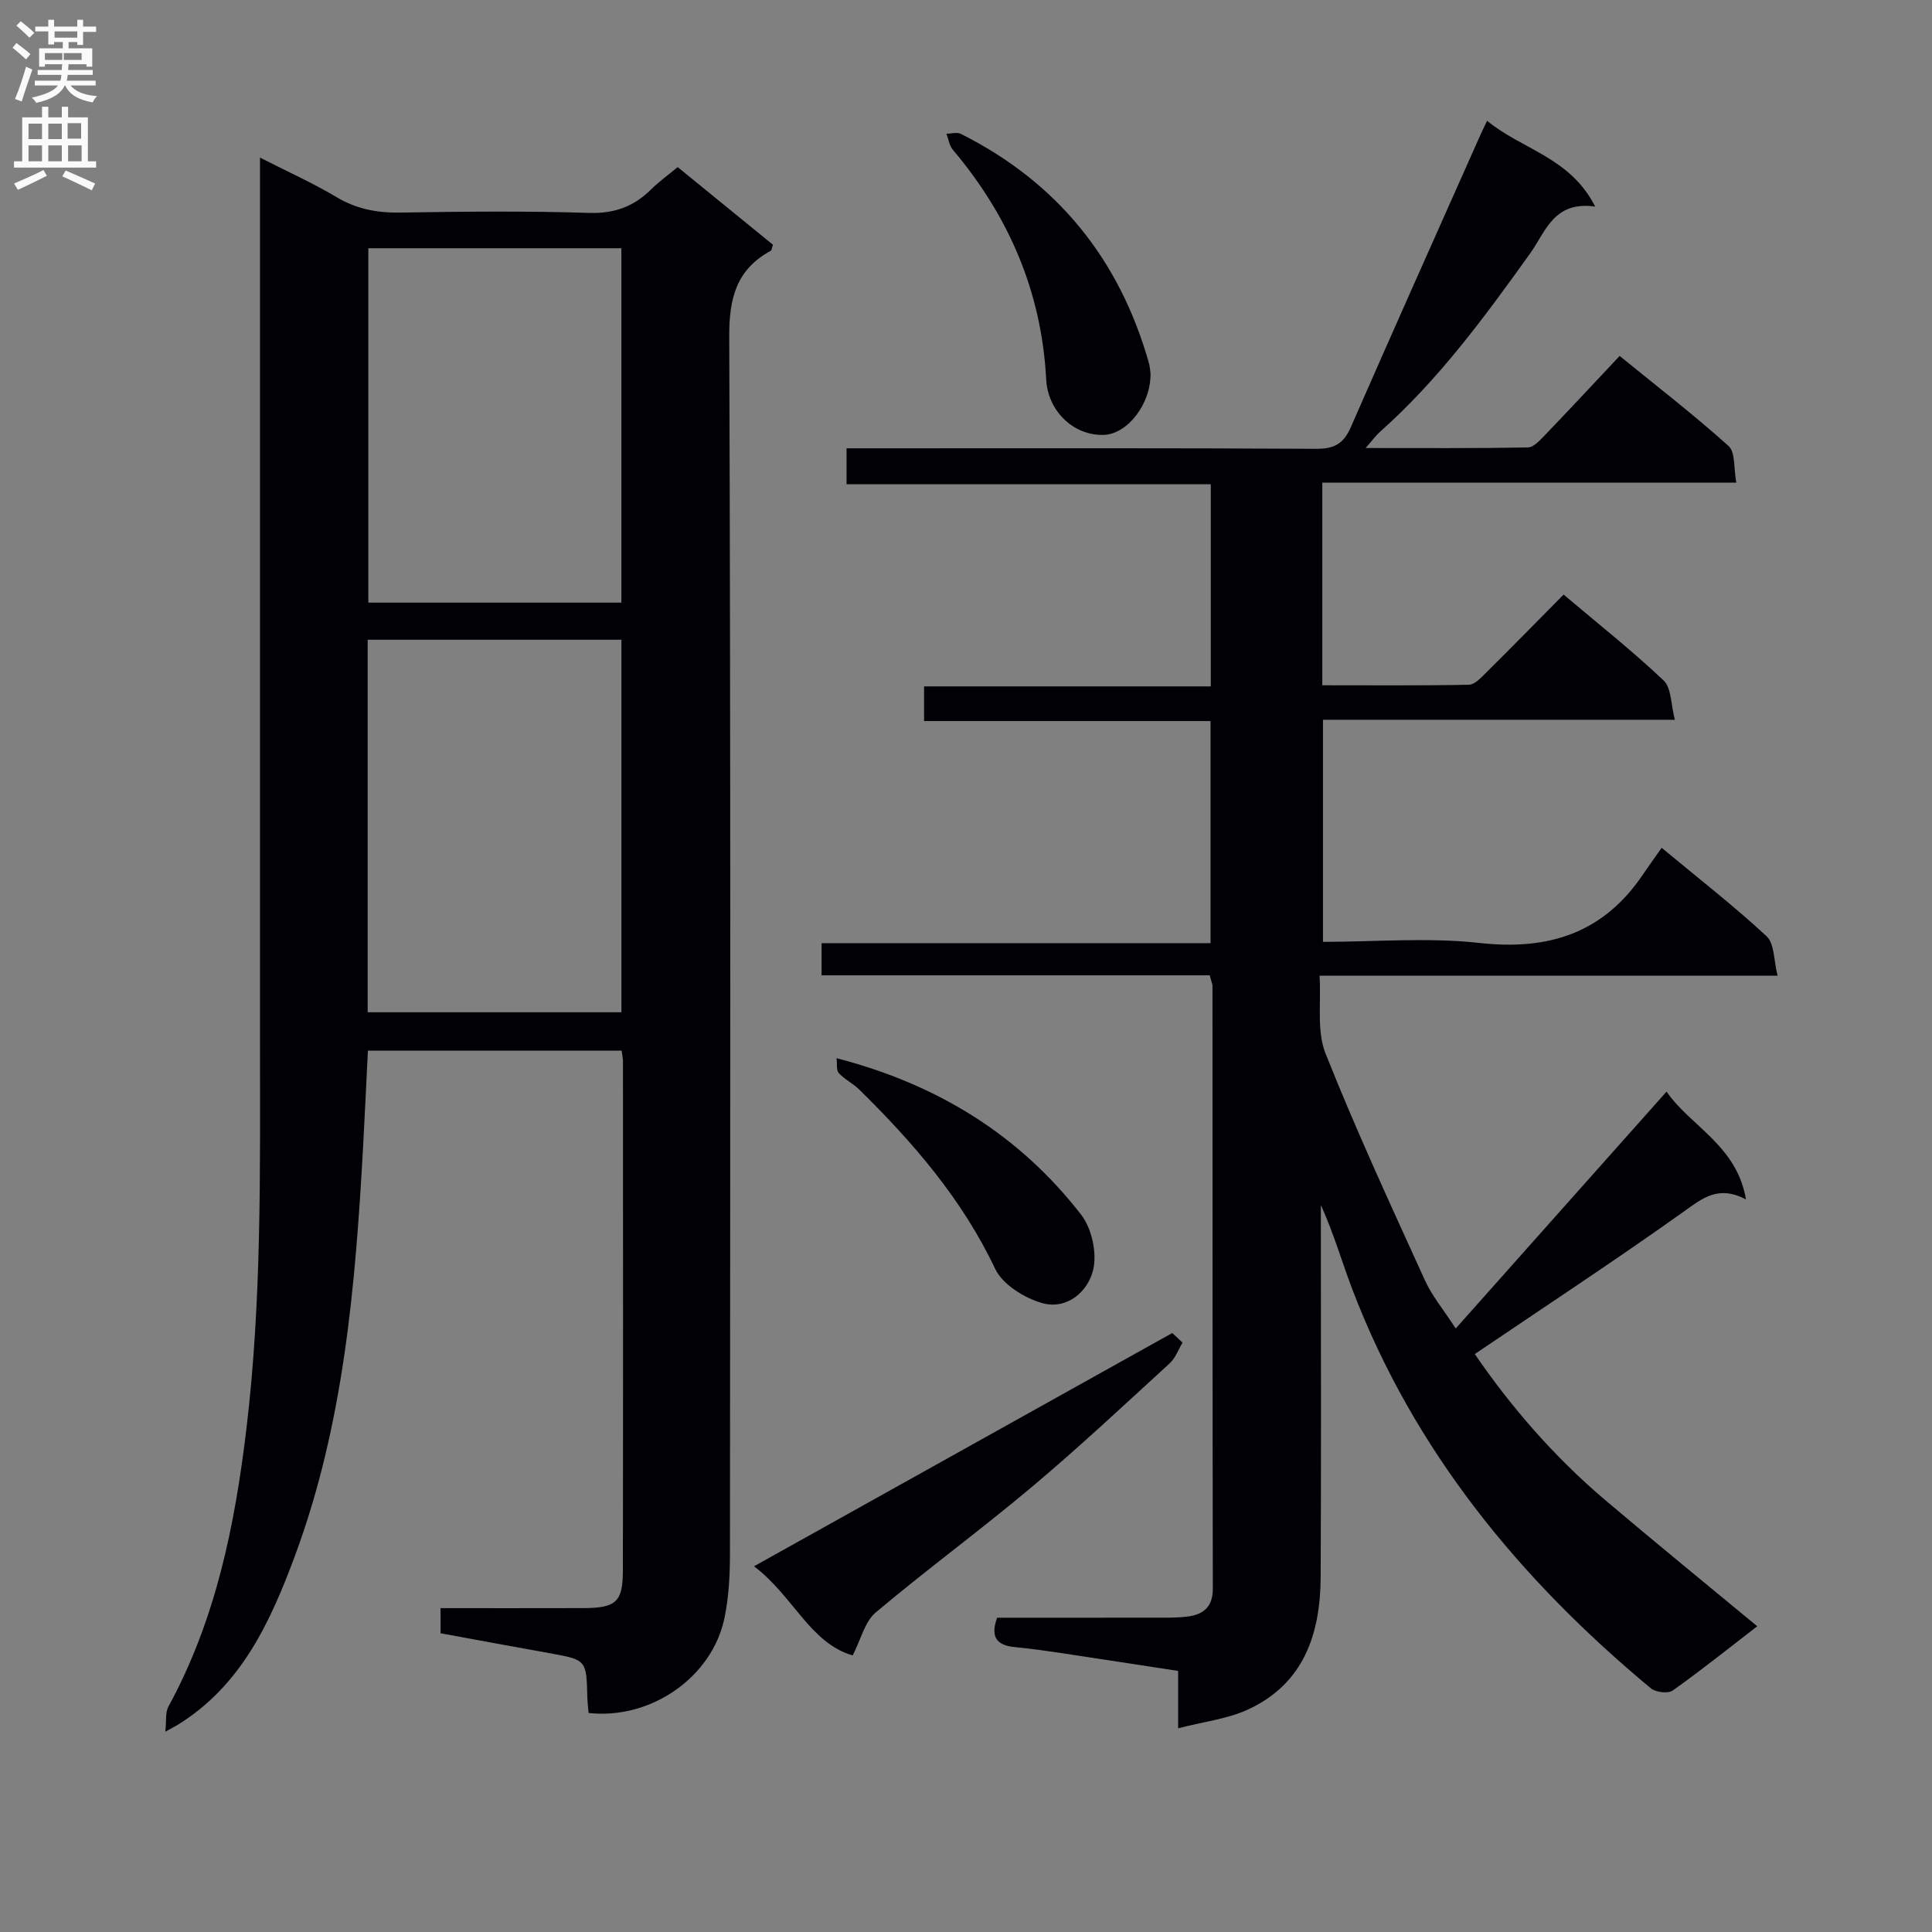 <svg enable-background="new 0 0 400 400" viewBox="0 0 400 400" xmlns="http://www.w3.org/2000/svg"><rect x="0" y="0" width="400" height="400" fill="#808080" stroke="none"/><g fill="#010105"><path d="m250.47 201.93c-26.89 0-53.5 0-80.37 0 0-2.29 0-4.23 0-6.66h80.53c0-15.51 0-30.54 0-45.98-19.75 0-39.35 0-59.31 0 0-2.48 0-4.55 0-7.18h59.36c0-14.12 0-27.71 0-41.85-24.97 0-50.03 0-75.41 0 0-2.62 0-4.68 0-7.44h5.79c30.49 0 60.99-.07 91.48.1 3.72.02 5.65-1.08 7.13-4.47 8.85-20.24 17.88-40.39 26.86-60.58.32-.72.68-1.43 1.36-2.87 7.16 5.96 17.16 7.5 22.38 17.77-8.61-1.21-10.24 5.19-13.47 9.7-9.41 13.13-18.94 26.15-31.12 36.96-.83.74-1.49 1.67-2.94 3.33 11.79 0 22.69.08 33.58-.12 1.2-.02 2.51-1.49 3.52-2.53 5.07-5.28 10.06-10.64 15.49-16.42 8.11 6.61 15.58 12.37 22.56 18.66 1.42 1.28 1.03 4.58 1.59 7.57-28.88 0-57.13 0-85.71 0v41.96c10.18 0 20.26.09 30.34-.11 1.2-.02 2.52-1.45 3.54-2.47 5.31-5.26 10.53-10.59 16.08-16.2 7.17 6.07 14.21 11.64 20.71 17.79 1.62 1.53 1.48 4.93 2.32 8.13-24.84 0-48.61 0-72.85 0v45.98c10.86 0 21.75-.95 32.41.23 14.31 1.59 25.62-2.03 33.81-14.14 1.21-1.79 2.48-3.54 3.9-5.56 8.11 6.73 15.2 12.24 21.74 18.33 1.62 1.51 1.45 4.95 2.26 8.15-32.03 0-62.96 0-94.83 0 .35 5.7-.61 11.45 1.23 16.08 6.3 15.87 13.49 31.38 20.56 46.93 1.48 3.27 3.87 6.12 6.4 10.03 14.78-16.61 29.09-32.68 43.65-49.04 4.98 7.2 14.58 11.16 16.44 22.32-5.76-3.04-9.04-.22-12.98 2.59-14.06 10.02-28.51 19.5-43.16 29.42 7.39 10.8 16.34 21.19 26.89 30.14 10.37 8.8 20.93 17.39 31.59 26.22-5.65 4.35-11.46 9.01-17.51 13.31-.96.68-3.53.36-4.54-.48-27.16-22.58-49.03-49.18-61.77-82.55-2.18-5.7-3.85-11.6-6.53-17.5v5.04c0 23.99.08 47.99-.04 71.98-.06 11.84-3.51 22.19-15.19 27.5-4.21 1.91-9.05 2.46-14.32 3.82 0-4.63 0-8.07 0-11.87-8.58-1.31-16.75-2.59-24.93-3.81-2.96-.44-5.92-.83-8.9-1.13-3.55-.35-5.17-1.91-3.64-6.08 10.6 0 21.39.01 32.19-.01 2.33 0 4.68.06 6.99-.2 3.33-.37 5.47-1.85 5.47-5.75-.07-41.66-.05-83.31-.07-124.97-.07-.46-.28-.92-.56-2.07z"/><path d="m53.83 32.63c5.88 3 11.03 5.3 15.84 8.18 4.19 2.5 8.47 3.28 13.27 3.2 12.99-.21 26-.35 38.98.07 5.27.17 9.29-1.3 12.89-4.87 1.63-1.62 3.52-2.97 5.5-4.61 6.75 5.5 13.28 10.83 19.72 16.07-.24.69-.26 1.14-.46 1.25-7.09 3.88-8.62 9.77-8.59 17.71.31 83.97.21 167.94.15 251.91 0 4.47-.22 9.02-1.12 13.38-2.53 12.32-15.25 21.17-28.15 19.73-.09-1.05-.23-2.18-.26-3.3-.19-7.72-.19-7.7-7.9-9.09-7.47-1.34-14.94-2.73-22.49-4.11 0-1.86 0-3.29 0-5.2 9.99 0 19.78.02 29.57-.01 6.71-.02 8.17-1.24 8.18-7.69.06-35.15.03-70.31.02-105.46 0-.65-.15-1.29-.27-2.26-17.46 0-34.84 0-52.54 0-.34 6.79-.64 13.39-1 19.99-1.59 28.73-4 57.35-14.12 84.63-5.07 13.66-11.08 26.8-24.21 34.93-.42.26-.86.48-2.61 1.45.25-2.33-.02-3.99.62-5.16 9.82-17.99 13.78-37.54 16.18-57.66 3.17-26.53 2.8-53.14 2.8-79.76-.01-58.81 0-117.62 0-176.44 0-2 0-3.99 0-6.88zm22.29 176.95h52.54c0-25.82 0-51.49 0-77.13-17.7 0-35.06 0-52.54 0zm52.53-84.81c0-24.76 0-49.13 0-73.38-17.73 0-35.1 0-52.39 0v73.38z"/><path d="m244.83 277.98c-.87 1.44-1.46 3.19-2.66 4.28-9.44 8.64-18.79 17.41-28.59 25.64-10.56 8.88-21.71 17.05-32.27 25.94-2.27 1.91-3.06 5.57-4.77 8.9-8.83-2.55-12.3-12.32-20.43-18.46 29.34-16.36 57.97-32.33 86.59-48.29.72.65 1.43 1.32 2.13 1.99z"/><path d="m238.2 77.31c.12 6.29-4.76 12.57-9.68 12.73-6.22.2-11.58-4.91-11.92-11.49-.94-18.09-7.71-33.79-19.33-47.55-.73-.86-.89-2.2-1.32-3.31 1.01-.01 2.19-.37 2.99.03 19.98 10.03 32.84 25.95 38.92 47.41.23.79.26 1.64.34 2.18z"/><path d="m173.2 219.09c20.88 5.4 37.83 15.88 50.64 32.4 2.21 2.85 3.31 7.93 2.49 11.41-1.08 4.55-5.44 8.33-10.55 6.89-3.69-1.04-8.2-3.84-9.74-7.09-6.83-14.41-16.95-26.11-28.12-37.1-1.29-1.27-3.03-2.1-4.25-3.42-.55-.57-.32-1.86-.47-3.09z"/></g><path d="m2.6 9.9.8-1c.9.7 1.9 1.4 2.9 2.3l-.9 1.1c-1.1-1-2-1.8-2.8-2.4zm.5 10.6c.9-2.1 1.6-4.3 2.3-6.7.4.2.8.4 1.3.6-.7 2.1-1.5 4.3-2.2 6.6zm.3-15.2.9-.9c1 .8 2 1.6 2.8 2.4l-1 1c-.9-.9-1.8-1.7-2.7-2.5zm12.6-1.2h1.2v1.4h2.7v1.1h-2.7v2.7h-1.2v-.6h-1.8v1.3h4.9v3.8h-1.2v-.5h-3.7c0 .4-.1.9-.1 1.2h5.1v1h-5.2c0 .5-.1.9-.2 1.2h6v1h-5.2c1.1 1.3 2.9 2 5.5 2.2-.4.4-.7.8-.9 1.3-2.9-.5-4.8-1.6-5.7-3.5h-.1c-.8 1.7-2.7 2.9-5.9 3.6-.2-.4-.6-.8-.9-1.1 2.8-.6 4.6-1.4 5.4-2.5h-4.8v-1h5.3c.1-.3.2-.7.2-1.2h-4.9v-1h5c0-.4 0-.8.1-1.2h-3.6v.5h-1.2v-3.8h4.9v-1.3h-1.8v.5h-1.2v-2.7h-2.7v-1h2.7v-1.4h1.2v1.4h4.8zm-6.7 8.3h3.6c0-.4 0-.9 0-1.4h-3.6zm1.9-4.6h4.8v-1.3h-4.7v1.3zm6.7 3.2h-4.7v1.4h3.7v-1.4z" fill="#fbfafa"/><path d="m8.7 22.1h1.3v2.2h2.8v-2.2h1.3v2.2h4.1v9.1h1.7v1.3h-17v-1.3h1.7v-9.1h4.1zm.3 13.1.7 1.2c-1.8.9-3.8 1.9-6 2.9-.2-.4-.5-.8-.8-1.3 2.3-1 4.4-1.9 6.1-2.8zm-3.1-6.4h2.8v-3.2h-2.8zm0 4.6h2.8v-3.3h-2.8zm4.1-4.6h2.8v-3.2h-2.8zm0 4.6h2.8v-3.3h-2.8zm3.6 1.9c2.1.9 4.1 1.8 6.1 2.7l-.7 1.4c-2.2-1.1-4.2-2-6.1-2.9zm3.2-9.8h-2.8v3.2h2.8v-3.1zm-2.7 7.9h2.8v-3.3h-2.8z" fill="#fbfafa"/></svg>